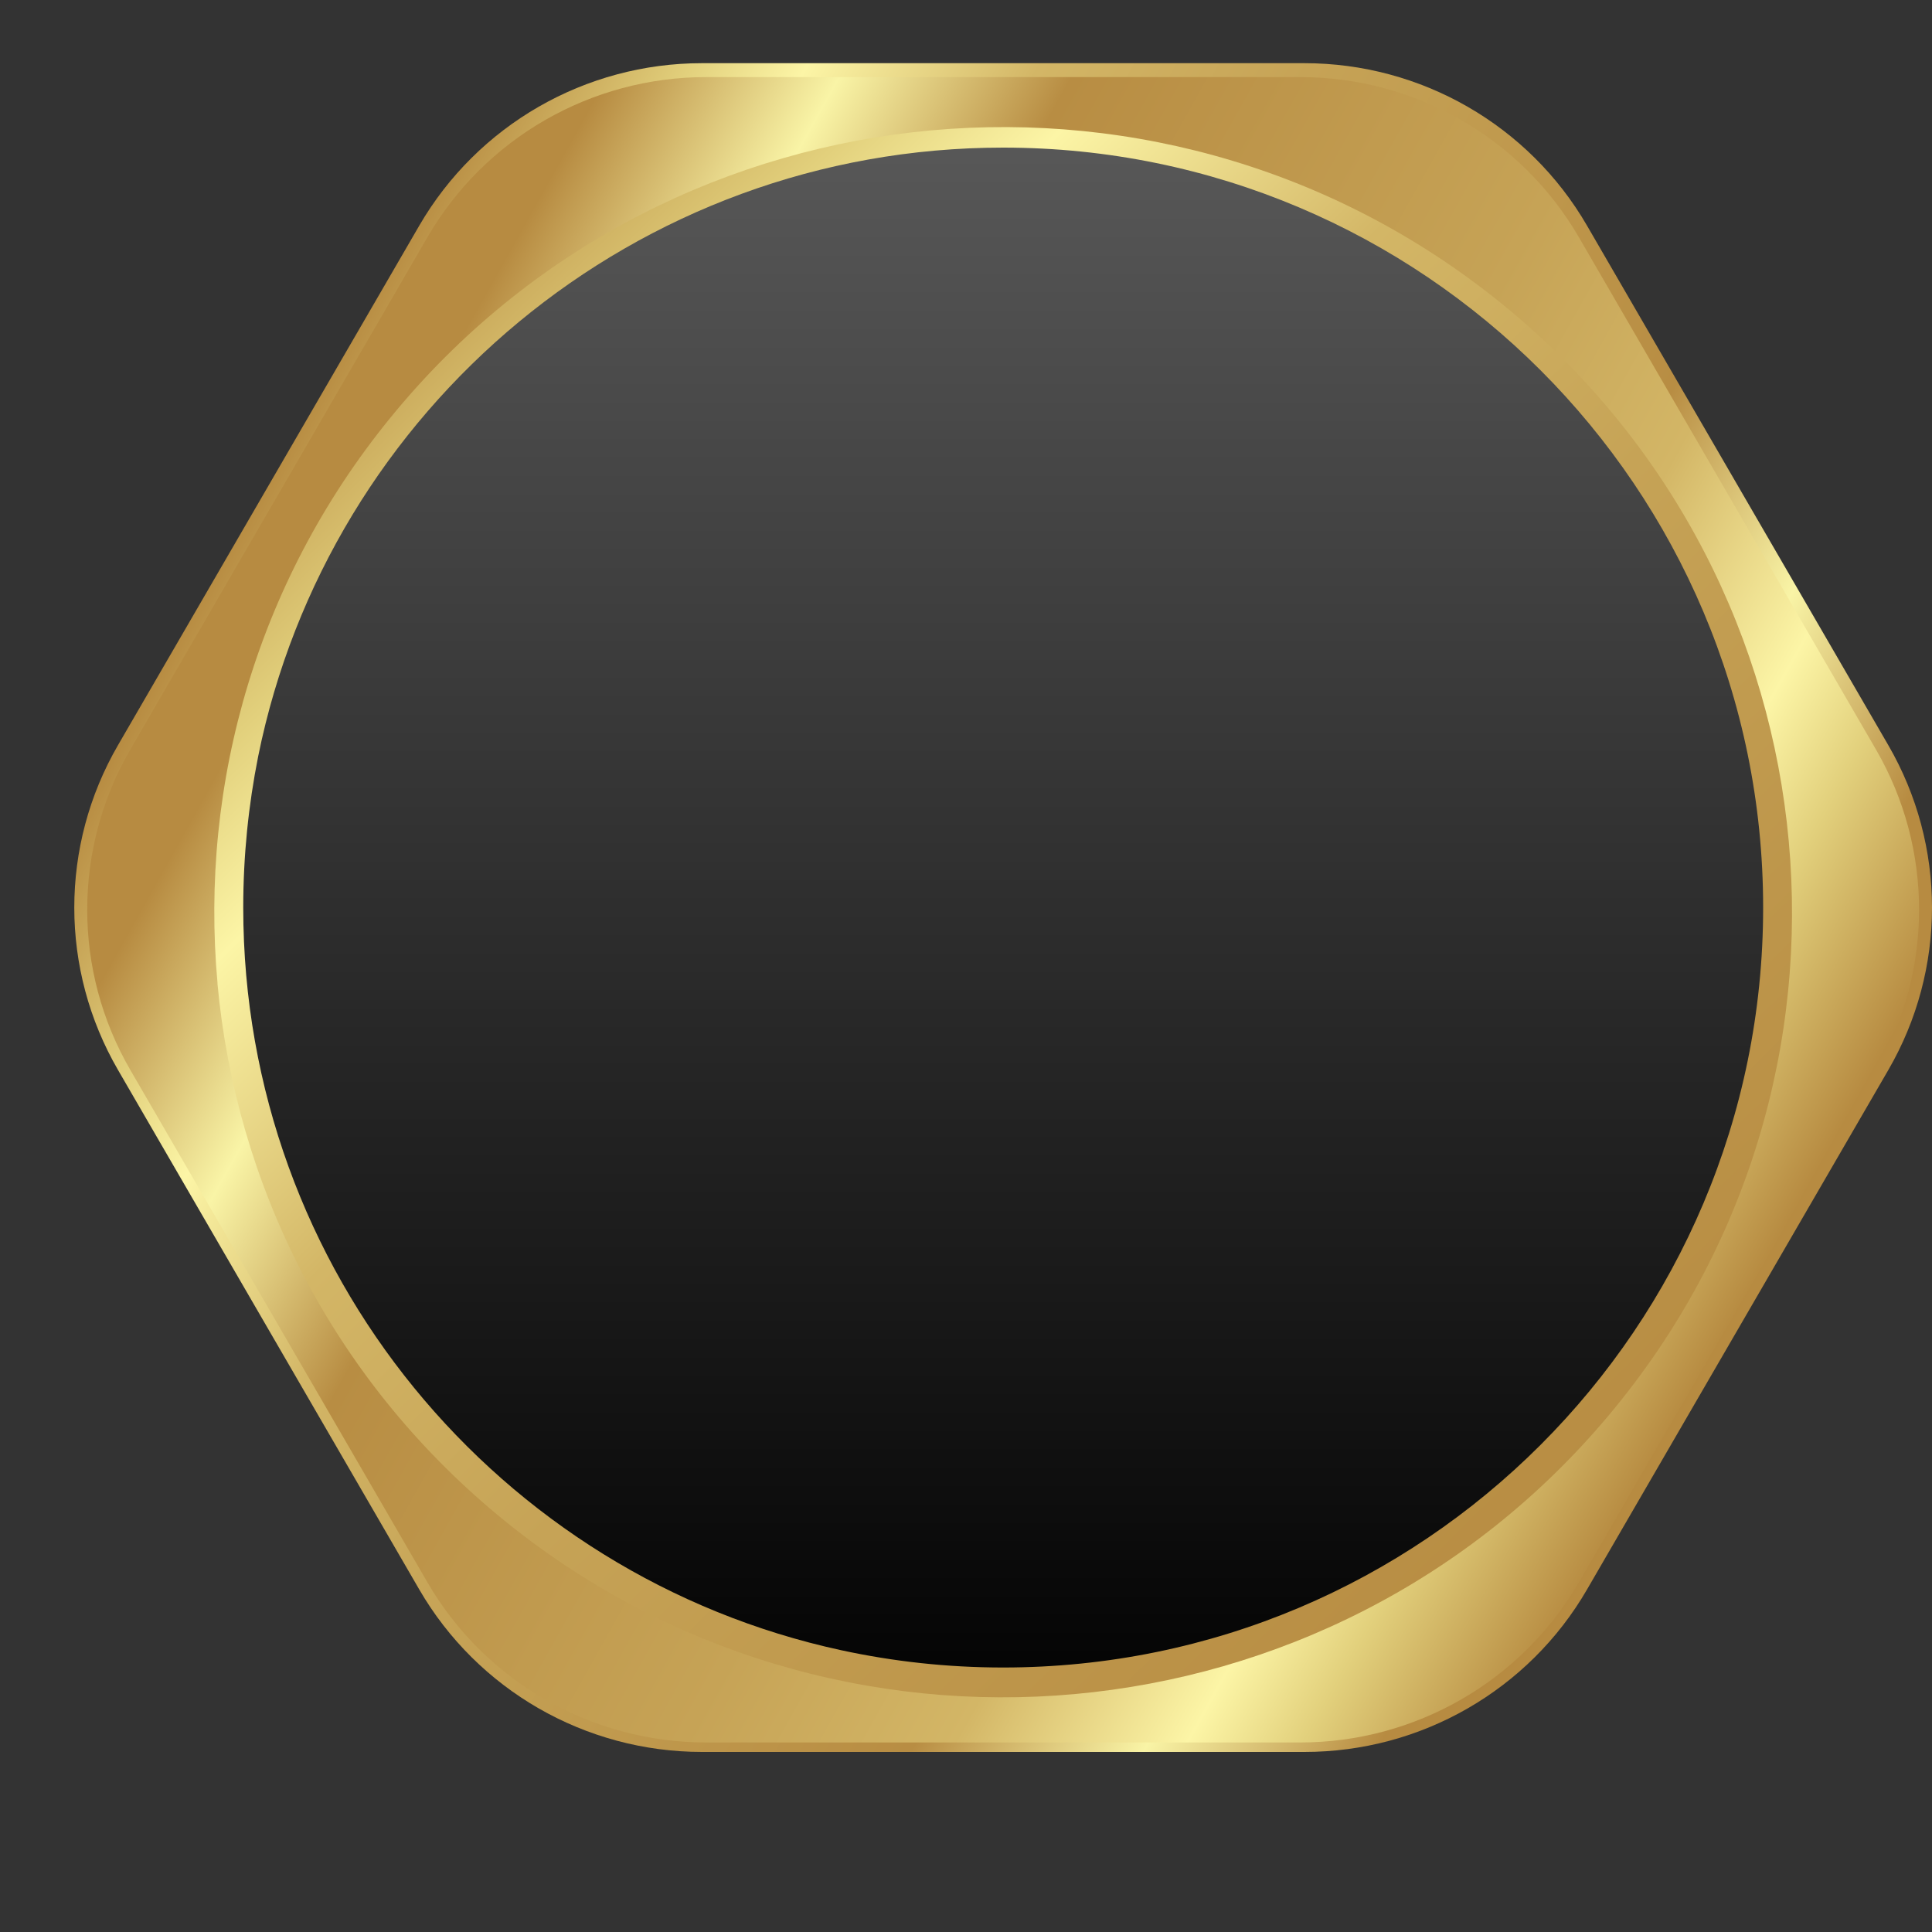 <svg width="20" height="20" viewBox="0 0 20 20" fill="none" xmlns="http://www.w3.org/2000/svg">
<rect x="0" y="0" width="20" height="20" fill="#333333" stroke="none"/>
<path d="M19.547 7.713C20.151 8.754 20.151 10.037 19.547 11.078L16.429 16.454C15.826 17.495 14.71 18.137 13.503 18.136L7.267 18.136C6.059 18.136 4.944 17.495 4.34 16.454L1.222 11.077C0.618 10.036 0.618 8.754 1.222 7.713L4.34 2.336C4.944 1.295 6.059 0.654 7.267 0.654L13.503 0.654C14.71 0.654 15.826 1.295 16.429 2.336L19.547 7.713Z" fill="url(#paint0_linear_18581_1023)"/>
<path d="M19.42 7.759C20.015 8.785 20.015 10.05 19.42 11.076L16.345 16.379C15.75 17.405 14.65 18.038 13.459 18.038L7.31 18.038C6.119 18.038 5.019 17.405 4.424 16.379L1.349 11.076C0.754 10.05 0.754 8.785 1.349 7.759L4.424 2.457C5.019 1.43 6.119 0.798 7.31 0.798L13.459 0.798C14.65 0.798 15.75 1.43 16.345 2.457L19.42 7.759Z" fill="url(#paint1_linear_18581_1023)"/>
<path fill-rule="evenodd" clip-rule="evenodd" d="M2.252 10.18C2.063 8.108 2.667 5.964 4.11 4.241C5.553 2.516 7.563 1.538 9.644 1.349C11.726 1.161 13.879 1.762 15.612 3.198C17.344 4.635 18.328 6.635 18.517 8.706C18.707 10.778 18.102 12.922 16.659 14.645C15.216 16.37 13.207 17.348 11.125 17.537C9.044 17.726 6.89 17.124 5.157 15.688C3.424 14.251 2.441 12.251 2.251 10.18H2.252Z" fill="url(#paint2_linear_18581_1023)"/>
<path fill-rule="evenodd" clip-rule="evenodd" d="M2.514 10.156C2.331 8.151 2.916 6.077 4.313 4.409C5.709 2.74 7.654 1.793 9.668 1.61C11.682 1.428 13.767 2.01 15.443 3.4C17.12 4.79 18.072 6.725 18.255 8.73C18.438 10.735 17.853 12.809 16.457 14.477C15.06 16.146 13.116 17.093 11.101 17.276C9.087 17.458 7.003 16.876 5.325 15.486C3.649 14.096 2.697 12.161 2.514 10.156H2.514Z" fill="url(#paint3_linear_18581_1023)"/>
<path d="M18.252 9.395C18.252 13.74 14.729 17.262 10.384 17.262C9.808 17.262 9.248 17.2 8.708 17.083C5.169 16.317 2.518 13.165 2.518 9.395C2.518 8.858 2.572 8.334 2.673 7.828C3.4 4.235 6.577 1.528 10.384 1.528C14.729 1.528 18.252 5.051 18.252 9.395Z" fill="url(#paint4_linear_18581_1023)"/>
<defs>
<linearGradient id="paint0_linear_18581_1023" x1="3.113" y1="4.314" x2="18.393" y2="12.863" gradientUnits="userSpaceOnUse">
<stop stop-color="#B78B41"/>
<stop offset="0.1" stop-color="#E2D07C"/>
<stop offset="0.16" stop-color="#FCF5A6"/>
<stop offset="0.28" stop-color="#D3B666"/>
<stop offset="0.42" stop-color="#C6A356"/>
<stop offset="0.7" stop-color="#B88D43"/>
<stop offset="0.82" stop-color="#F9F4A6"/>
<stop offset="0.94" stop-color="#B78B41"/>
</linearGradient>
<linearGradient id="paint1_linear_18581_1023" x1="3.113" y1="4.314" x2="18.393" y2="12.863" gradientUnits="userSpaceOnUse">
<stop offset="0.06" stop-color="#B78B41"/>
<stop offset="0.18" stop-color="#F9F4A6"/>
<stop offset="0.3" stop-color="#B88D43"/>
<stop offset="0.58" stop-color="#C6A356"/>
<stop offset="0.72" stop-color="#D3B666"/>
<stop offset="0.84" stop-color="#FCF5A6"/>
<stop offset="0.9" stop-color="#E2D07C"/>
<stop offset="1" stop-color="#B78B41"/>
</linearGradient>
<linearGradient id="paint2_linear_18581_1023" x1="3.696" y1="2.819" x2="21.49" y2="20.916" gradientUnits="userSpaceOnUse">
<stop stop-color="#B78B41"/>
<stop offset="0.1" stop-color="#E2D07C"/>
<stop offset="0.16" stop-color="#FCF5A6"/>
<stop offset="0.28" stop-color="#D3B666"/>
<stop offset="0.42" stop-color="#C6A356"/>
<stop offset="0.7" stop-color="#B88D43"/>
<stop offset="0.82" stop-color="#F9F4A6"/>
<stop offset="0.94" stop-color="#B78B41"/>
</linearGradient>
<linearGradient id="paint3_linear_18581_1023" x1="3.696" y1="2.819" x2="21.49" y2="20.916" gradientUnits="userSpaceOnUse">
<stop stop-color="#B78B41"/>
<stop offset="0.1" stop-color="#E2D07C"/>
<stop offset="0.16" stop-color="#FCF5A6"/>
<stop offset="0.28" stop-color="#D3B666"/>
<stop offset="0.42" stop-color="#C6A356"/>
<stop offset="0.7" stop-color="#B88D43"/>
<stop offset="0.82" stop-color="#F9F4A6"/>
<stop offset="0.94" stop-color="#B78B41"/>
</linearGradient>
<linearGradient id="paint4_linear_18581_1023" x1="10.385" y1="0.654" x2="10.385" y2="18.136" gradientUnits="userSpaceOnUse">
<stop stop-color="#5C5C5C"/>
<stop offset="1"/>
</linearGradient>
</defs>
</svg>
